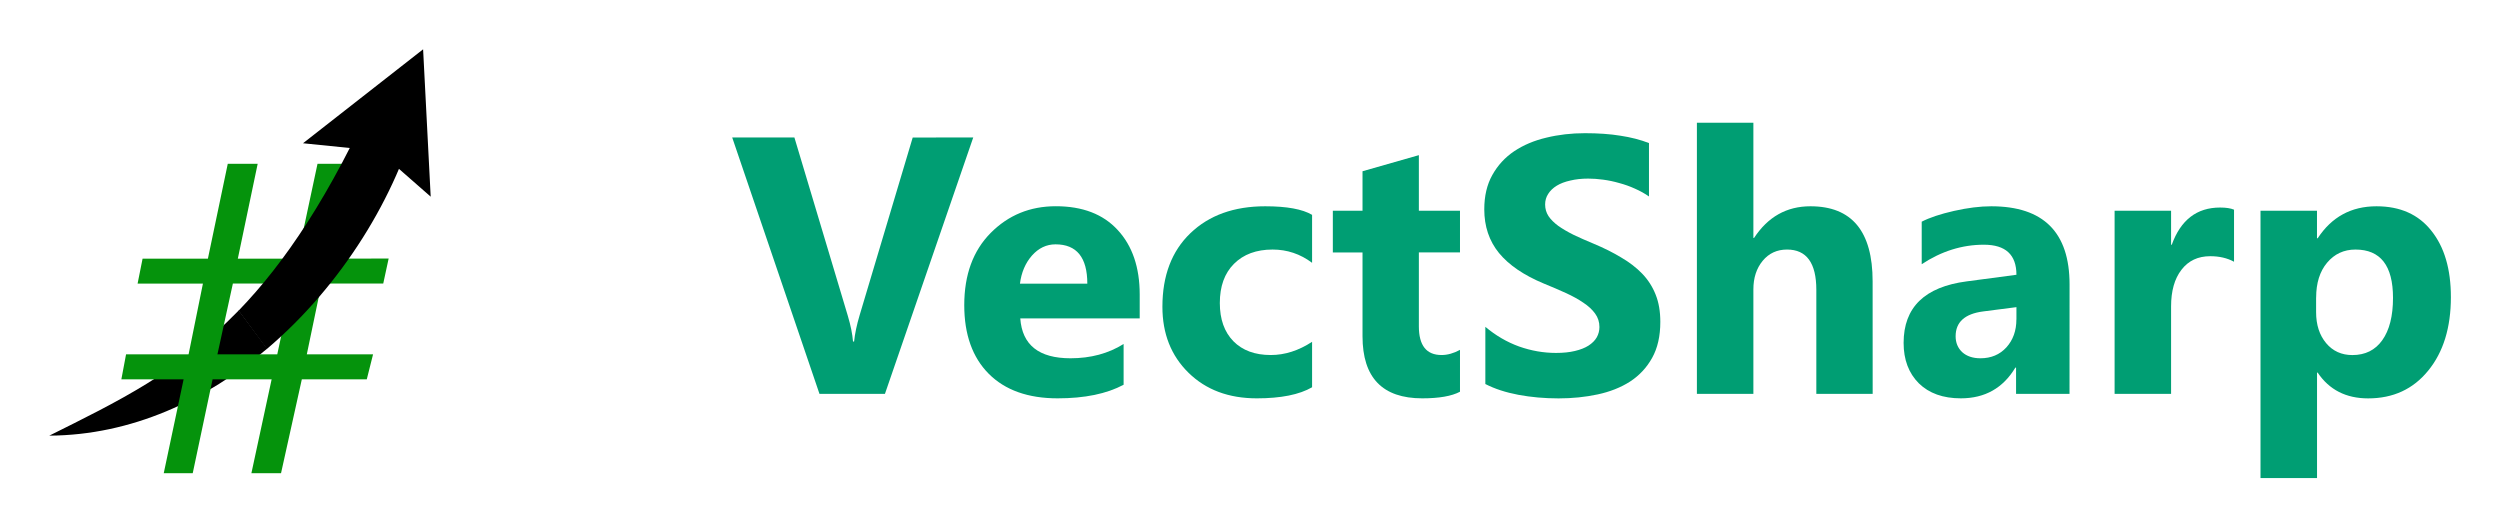 <?xml version="1.0" encoding="UTF-8" standalone="no"?>
<svg
   xmlns:dc="http://purl.org/dc/elements/1.1/"
   xmlns:cc="http://creativecommons.org/ns#"
   xmlns:rdf="http://www.w3.org/1999/02/22-rdf-syntax-ns#"
   xmlns:svg="http://www.w3.org/2000/svg"
   xmlns="http://www.w3.org/2000/svg"
   xmlns:sodipodi="http://sodipodi.sourceforge.net/DTD/sodipodi-0.dtd"
   xmlns:inkscape="http://www.inkscape.org/namespaces/inkscape"
   width="50.725mm"
   height="10.7mm"
   viewBox="0 0 50.725 10.7"
   version="1.1"
   id="svg1449"
   sodipodi:docname="VectSharp.svg"
   inkscape:export-filename="O:\VectSharp_GitHub\icon.png"
   inkscape:export-xdpi="650.23999"
   inkscape:export-ydpi="650.23999"
   inkscape:version="1.0 (4035a4fb49, 2020-05-01)">
  <defs
     id="defs1443">
    <marker
       inkscape:stockid="Arrow1Send"
       orient="auto"
       refY="0"
       refX="0"
       id="Arrow1Send"
       style="overflow:visible"
       inkscape:isstock="true">
      <path
         id="path2035"
         d="M 0,0 5,-5 -12.5,0 5,5 Z"
         style="fill:#000000;fill-opacity:1;fill-rule:evenodd;stroke:#000000;stroke-width:1pt;stroke-opacity:1"
         transform="matrix(-0.2,0,0,-0.2,-1.2,0)" />
    </marker>
    <marker
       inkscape:stockid="TriangleOutS"
       orient="auto"
       refY="0"
       refX="0"
       id="marker2565"
       style="overflow:visible"
       inkscape:isstock="true">
      <path
         id="path2563"
         d="M 5.77,0 -2.88,5 V -5 Z"
         style="fill:#000000;fill-opacity:1;fill-rule:evenodd;stroke:#000000;stroke-width:1pt;stroke-opacity:1"
         transform="scale(0.2)" />
    </marker>
    <marker
       inkscape:isstock="true"
       style="overflow:visible"
       id="marker2360"
       refX="0"
       refY="0"
       orient="auto"
       inkscape:stockid="TriangleOutS">
      <path
         transform="scale(0.2)"
         style="fill:#000000;fill-opacity:1;fill-rule:evenodd;stroke:#000000;stroke-width:1pt;stroke-opacity:1"
         d="M 5.77,0 -2.88,5 V -5 Z"
         id="path2358" />
    </marker>
    <pattern
       id="EMFhbasepattern"
       patternUnits="userSpaceOnUse"
       width="6"
       height="6"
       x="0"
       y="0" />
  </defs>
  <sodipodi:namedview
     fit-margin-bottom="1"
     fit-margin-right="1"
     fit-margin-left="1"
     lock-margins="true"
     fit-margin-top="1"
     id="base"
     pagecolor="#ffffff"
     bordercolor="#666666"
     borderopacity="1.0"
     inkscape:pageopacity="0.0"
     inkscape:pageshadow="2"
     inkscape:zoom="11.313709"
     inkscape:cx="87.65917"
     inkscape:cy="14.564063"
     inkscape:document-units="mm"
     inkscape:current-layer="g2756"
     inkscape:document-rotation="0"
     showgrid="false"
     inkscape:window-width="3440"
     inkscape:window-height="1377"
     inkscape:window-x="2552"
     inkscape:window-y="-8"
     inkscape:window-maximized="1"
     inkscape:snap-global="false" />
  <g
     inkscape:label="Livello 1"
     inkscape:groupmode="layer"
     id="layer1"
     transform="translate(-1.156,0.3)">
    <g
       id="g2756"
       transform="matrix(0.944,0,0,0.944,0.996,1.111)">
      <g
         id="g2764"
         transform="translate(0.03,-0.027)">
        <path
           id="path2739"
           d="M 5.271,5.204 C 3.982,6.536 2.657,7.169 1.199,7.896 2.963,7.886 4.57,7.138 5.882,6.026"
           style="color:#000000;font-style:normal;font-variant:normal;font-weight:normal;font-stretch:normal;font-size:medium;line-height:normal;font-family:sans-serif;font-variant-ligatures:normal;font-variant-position:normal;font-variant-caps:normal;font-variant-numeric:normal;font-variant-alternates:normal;font-variant-east-asian:normal;font-feature-settings:normal;font-variation-settings:normal;text-indent:0;text-align:start;text-decoration:none;text-decoration-line:none;text-decoration-style:solid;text-decoration-color:#000000;letter-spacing:normal;word-spacing:normal;text-transform:none;writing-mode:lr-tb;direction:ltr;text-orientation:mixed;dominant-baseline:auto;baseline-shift:baseline;text-anchor:start;white-space:normal;shape-padding:0;shape-margin:0;inline-size:0;clip-rule:nonzero;display:inline;overflow:visible;visibility:visible;isolation:auto;mix-blend-mode:normal;color-interpolation:sRGB;color-interpolation-filters:linearRGB;solid-color:#000000;solid-opacity:1;vector-effect:none;fill:#000000;fill-opacity:1;fill-rule:nonzero;stroke:none;stroke-width:1;stroke-linecap:butt;stroke-linejoin:miter;stroke-miterlimit:4;stroke-dasharray:none;stroke-dashoffset:0;stroke-opacity:1;color-rendering:auto;image-rendering:auto;shape-rendering:auto;text-rendering:auto;enable-background:accumulate;stop-color:#000000" />
        <path
           id="path866"
           d="M 8.493,4.089 8.377,4.626 H 7.051 L 6.734,6.148 H 8.158 L 8.023,6.685 H 6.627 L 6.18,8.703 H 5.543 L 5.978,6.685 H 4.709 L 4.282,8.703 H 3.659 L 4.086,6.685 H 2.748 L 2.849,6.148 H 4.193 L 4.501,4.628 H 3.097 L 3.204,4.092 h 1.404 L 5.035,2.053 H 5.678 L 5.251,4.092 h 1.278 L 6.964,2.053 H 7.587 L 7.16,4.092 Z M 6.425,4.626 H 5.145 L 4.813,6.148 h 1.286 z"
           class="cls-3"
           style="fill:#05930c;fill-opacity:1;stroke-width:0.288" />
        <path
           id="path2743"
           d="M 5.875,6.033 C 7.494,4.66 8.67,2.727 9.132,0.944 L 8.237,0.497 C 7.241,2.728 6.263,4.18 5.267,5.21"
           style="color:#000000;font-style:normal;font-variant:normal;font-weight:normal;font-stretch:normal;font-size:medium;line-height:normal;font-family:sans-serif;font-variant-ligatures:normal;font-variant-position:normal;font-variant-caps:normal;font-variant-numeric:normal;font-variant-alternates:normal;font-variant-east-asian:normal;font-feature-settings:normal;font-variation-settings:normal;text-indent:0;text-align:start;text-decoration:none;text-decoration-line:none;text-decoration-style:solid;text-decoration-color:#000000;letter-spacing:normal;word-spacing:normal;text-transform:none;writing-mode:lr-tb;direction:ltr;text-orientation:mixed;dominant-baseline:auto;baseline-shift:baseline;text-anchor:start;white-space:normal;shape-padding:0;shape-margin:0;inline-size:0;clip-rule:nonzero;display:inline;overflow:visible;visibility:visible;isolation:auto;mix-blend-mode:normal;color-interpolation:sRGB;color-interpolation-filters:linearRGB;solid-color:#000000;solid-opacity:1;vector-effect:none;fill:#000000;fill-opacity:1;fill-rule:nonzero;stroke:none;stroke-width:1;stroke-linecap:butt;stroke-linejoin:miter;stroke-miterlimit:4;stroke-dasharray:none;stroke-dashoffset:0;stroke-opacity:1;color-rendering:auto;image-rendering:auto;shape-rendering:auto;text-rendering:auto;enable-background:accumulate;stop-color:#000000"
           sodipodi:nodetypes="cccc" />
        <g
           transform="rotate(1.248,34.125,-22.516)"
           id="g2729">
          <g
             style="opacity:1"
             id="g2733">
            <path
               sodipodi:nodetypes="ccccc"
               id="path2737"
               d="M 9.721,0.129 7.184,2.204 8.809,2.333 9.953,3.292 Z"
               style="color:#000000;font-style:normal;font-variant:normal;font-weight:normal;font-stretch:normal;font-size:medium;line-height:normal;font-family:sans-serif;font-variant-ligatures:normal;font-variant-position:normal;font-variant-caps:normal;font-variant-numeric:normal;font-variant-alternates:normal;font-variant-east-asian:normal;font-feature-settings:normal;font-variation-settings:normal;text-indent:0;text-align:start;text-decoration:none;text-decoration-line:none;text-decoration-style:solid;text-decoration-color:#000000;letter-spacing:normal;word-spacing:normal;text-transform:none;writing-mode:lr-tb;direction:ltr;text-orientation:mixed;dominant-baseline:auto;baseline-shift:baseline;text-anchor:start;white-space:normal;shape-padding:0;shape-margin:0;inline-size:0;clip-rule:nonzero;display:inline;overflow:visible;visibility:visible;isolation:auto;mix-blend-mode:normal;color-interpolation:sRGB;color-interpolation-filters:linearRGB;solid-color:#000000;solid-opacity:1;vector-effect:none;fill:#000000;fill-opacity:1;fill-rule:evenodd;stroke:none;stroke-width:0.183pt;stroke-linecap:butt;stroke-linejoin:miter;stroke-miterlimit:4;stroke-dasharray:none;stroke-dashoffset:0;stroke-opacity:1;color-rendering:auto;image-rendering:auto;shape-rendering:auto;text-rendering:auto;enable-background:accumulate;stop-color:#000000;stop-opacity:1" />
          </g>
        </g>
      </g>
      <g
         style="font-size:7.871px;line-height:1.25;font-family:sans-serif;fill:#009e73;fill-opacity:1;stroke-width:0.239"
         id="text877"
         aria-label="VectSharp">
        <path
           id="path879"
           style="font-style:normal;font-variant:normal;font-weight:bold;font-stretch:normal;font-family:'Segoe UI';-inkscape-font-specification:'Segoe UI Bold';fill:#009e73;fill-opacity:1;stroke-width:0.239"
           d="M 21.088,1.46 19.19,6.971 H 17.783 L 15.907,1.46 h 1.337 l 1.149,3.836 q 0.092,0.311 0.111,0.55 h 0.023 q 0.027,-0.257 0.119,-0.565 l 1.141,-3.82 z" />
        <path
           id="path881"
           style="font-style:normal;font-variant:normal;font-weight:bold;font-stretch:normal;font-family:'Segoe UI';-inkscape-font-specification:'Segoe UI Bold';fill:#009e73;fill-opacity:1;stroke-width:0.239"
           d="m 24.666,5.349 h -2.567 q 0.061,0.857 1.08,0.857 0.65,0 1.141,-0.307 v 0.876 q -0.546,0.292 -1.418,0.292 -0.953,0 -1.48,-0.527 -0.527,-0.53 -0.527,-1.476 0,-0.98 0.569,-1.553 0.569,-0.573 1.399,-0.573 0.861,0 1.33,0.511 0.473,0.511 0.473,1.387 z M 23.54,4.603 q 0,-0.846 -0.684,-0.846 -0.292,0 -0.507,0.242 -0.211,0.242 -0.257,0.603 z" />
        <path
           id="path883"
           style="font-style:normal;font-variant:normal;font-weight:bold;font-stretch:normal;font-family:'Segoe UI';-inkscape-font-specification:'Segoe UI Bold';fill:#009e73;fill-opacity:1;stroke-width:0.239"
           d="m 28.371,6.829 q -0.411,0.238 -1.188,0.238 -0.907,0 -1.468,-0.55 -0.561,-0.55 -0.561,-1.418 0,-1.003 0.6,-1.58 0.603,-0.58 1.61,-0.58 0.696,0 1.007,0.184 V 4.154 Q 27.991,3.869 27.522,3.869 q -0.523,0 -0.83,0.307 -0.304,0.304 -0.304,0.842 0,0.523 0.292,0.822 0.292,0.296 0.803,0.296 0.454,0 0.888,-0.284 z" />
        <path
           id="path885"
           style="font-style:normal;font-variant:normal;font-weight:bold;font-stretch:normal;font-family:'Segoe UI';-inkscape-font-specification:'Segoe UI Bold';fill:#009e73;fill-opacity:1;stroke-width:0.239"
           d="m 31.55,6.925 q -0.269,0.142 -0.811,0.142 -1.284,0 -1.284,-1.334 V 3.931 H 28.817 V 3.035 h 0.638 v -0.849 l 1.211,-0.346 v 1.195 h 0.884 v 0.895 h -0.884 v 1.591 q 0,0.615 0.488,0.615 0.192,0 0.396,-0.111 z" />
        <path
           id="path887"
           style="font-style:normal;font-variant:normal;font-weight:bold;font-stretch:normal;font-family:'Segoe UI';-inkscape-font-specification:'Segoe UI Bold';fill:#009e73;fill-opacity:1;stroke-width:0.239"
           d="M 32.095,6.76 V 5.53 q 0.334,0.281 0.726,0.423 0.392,0.138 0.792,0.138 0.234,0 0.407,-0.042 0.177,-0.042 0.292,-0.115 0.119,-0.077 0.177,-0.177 0.058,-0.104 0.058,-0.223 0,-0.161 -0.092,-0.288 Q 34.363,5.118 34.201,5.011 34.044,4.903 33.825,4.803 33.606,4.703 33.352,4.6 32.706,4.331 32.387,3.942 32.072,3.554 32.072,3.005 q 0,-0.43 0.173,-0.738 0.173,-0.311 0.469,-0.511 0.3,-0.2 0.692,-0.292 0.392,-0.096 0.83,-0.096 0.43,0 0.761,0.054 0.334,0.05 0.615,0.158 V 2.728 Q 35.474,2.632 35.308,2.559 35.147,2.486 34.974,2.44 34.801,2.39 34.628,2.367 q -0.169,-0.023 -0.323,-0.023 -0.211,0 -0.384,0.042 -0.173,0.038 -0.292,0.111 -0.119,0.073 -0.184,0.177 -0.065,0.1 -0.065,0.227 0,0.138 0.073,0.25 0.073,0.108 0.208,0.208 0.135,0.096 0.327,0.192 0.192,0.092 0.434,0.192 0.331,0.138 0.592,0.296 0.265,0.154 0.454,0.35 0.188,0.196 0.288,0.45 0.1,0.25 0.1,0.584 0,0.461 -0.177,0.776 -0.173,0.311 -0.473,0.507 -0.3,0.192 -0.699,0.277 -0.396,0.085 -0.838,0.085 -0.454,0 -0.865,-0.077 -0.407,-0.077 -0.707,-0.231 z" />
        <path
           id="path889"
           style="font-style:normal;font-variant:normal;font-weight:bold;font-stretch:normal;font-family:'Segoe UI';-inkscape-font-specification:'Segoe UI Bold';fill:#009e73;fill-opacity:1;stroke-width:0.239"
           d="M 40.42,6.971 H 39.209 V 4.734 q 0,-0.865 -0.63,-0.865 -0.323,0 -0.523,0.242 -0.2,0.242 -0.2,0.615 V 6.971 H 36.642 V 1.144 h 1.214 v 2.475 h 0.015 q 0.446,-0.68 1.211,-0.68 1.337,0 1.337,1.614 z" />
        <path
           id="path891"
           style="font-style:normal;font-variant:normal;font-weight:bold;font-stretch:normal;font-family:'Segoe UI';-inkscape-font-specification:'Segoe UI Bold';fill:#009e73;fill-opacity:1;stroke-width:0.239"
           d="M 44.651,6.971 H 43.502 V 6.406 h -0.015 q -0.396,0.661 -1.172,0.661 -0.573,0 -0.903,-0.323 -0.327,-0.327 -0.327,-0.869 0,-1.145 1.357,-1.322 l 1.068,-0.142 q 0,-0.646 -0.699,-0.646 -0.703,0 -1.337,0.419 V 3.27 q 0.254,-0.131 0.692,-0.231 0.442,-0.1 0.803,-0.1 1.683,0 1.683,1.68 z M 43.51,5.372 V 5.107 l -0.715,0.092 q -0.592,0.077 -0.592,0.534 0,0.208 0.142,0.342 0.146,0.131 0.392,0.131 0.342,0 0.557,-0.234 0.215,-0.238 0.215,-0.6 z" />
        <path
           id="path893"
           style="font-style:normal;font-variant:normal;font-weight:bold;font-stretch:normal;font-family:'Segoe UI';-inkscape-font-specification:'Segoe UI Bold';fill:#009e73;fill-opacity:1;stroke-width:0.239"
           d="m 48.187,4.131 q -0.219,-0.119 -0.511,-0.119 -0.396,0 -0.619,0.292 -0.223,0.288 -0.223,0.788 V 6.971 H 45.62 V 3.035 h 1.214 v 0.73 h 0.015 q 0.288,-0.799 1.038,-0.799 0.192,0 0.3,0.046 z" />
        <path
           id="path895"
           style="font-style:normal;font-variant:normal;font-weight:bold;font-stretch:normal;font-family:'Segoe UI';-inkscape-font-specification:'Segoe UI Bold';fill:#009e73;fill-opacity:1;stroke-width:0.239"
           d="m 49.986,6.514 h -0.015 V 8.781 H 48.756 V 3.035 h 1.214 v 0.592 h 0.015 q 0.45,-0.688 1.264,-0.688 0.765,0 1.18,0.527 0.419,0.523 0.419,1.426 0,0.984 -0.488,1.58 -0.484,0.596 -1.291,0.596 -0.711,0 -1.084,-0.553 z m -0.035,-1.614 v 0.315 q 0,0.407 0.215,0.665 0.215,0.257 0.565,0.257 0.415,0 0.642,-0.319 0.231,-0.323 0.231,-0.911 0,-1.038 -0.807,-1.038 -0.373,0 -0.611,0.284 -0.234,0.281 -0.234,0.746 z" />
      </g>
    </g>
  </g>
</svg>

